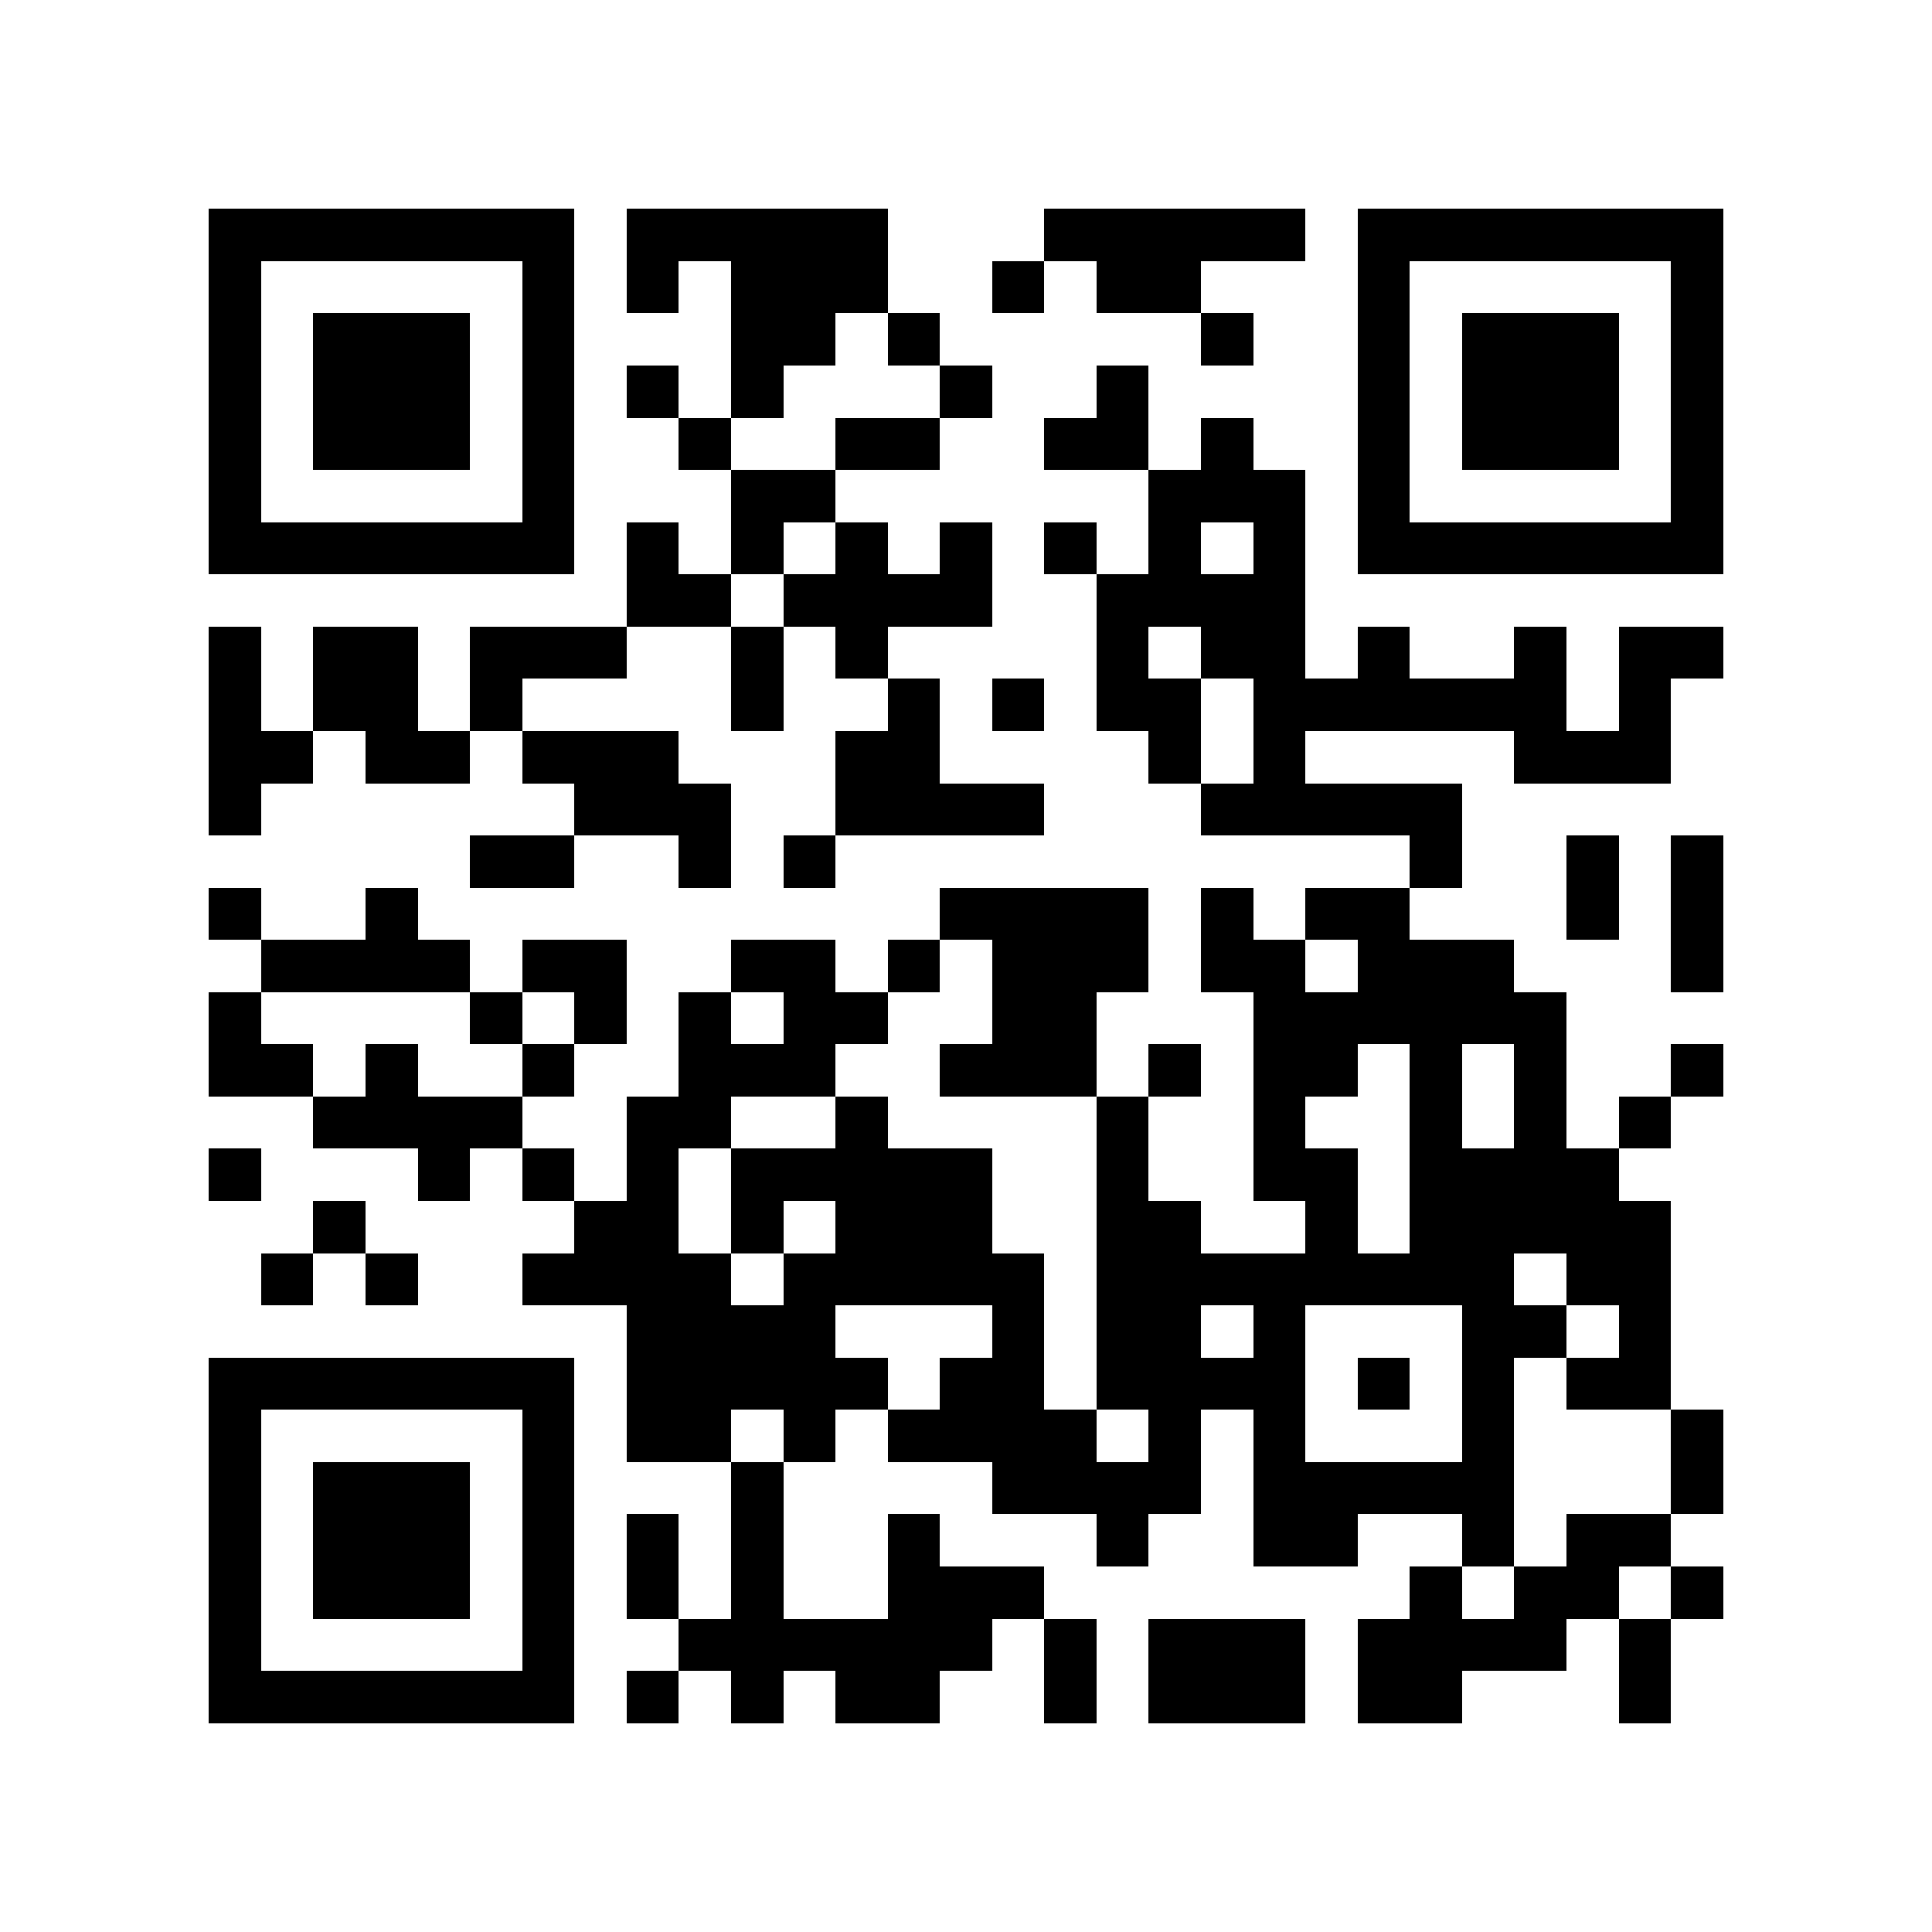 <?xml version="1.0" encoding="utf-8"?><!DOCTYPE svg PUBLIC "-//W3C//DTD SVG 1.1//EN" "http://www.w3.org/Graphics/SVG/1.1/DTD/svg11.dtd"><svg xmlns="http://www.w3.org/2000/svg" viewBox="0 0 37 37" shape-rendering="crispEdges"><path fill="#ffffff" d="M0 0h37v37H0z"/><path stroke="#000000" d="M4 4.5h7m1 0h5m3 0h5m1 0h7M4 5.5h1m5 0h1m1 0h1m1 0h3m2 0h1m1 0h2m3 0h1m5 0h1M4 6.5h1m1 0h3m1 0h1m3 0h2m1 0h1m5 0h1m2 0h1m1 0h3m1 0h1M4 7.5h1m1 0h3m1 0h1m1 0h1m1 0h1m3 0h1m2 0h1m4 0h1m1 0h3m1 0h1M4 8.5h1m1 0h3m1 0h1m2 0h1m2 0h2m2 0h2m1 0h1m2 0h1m1 0h3m1 0h1M4 9.5h1m5 0h1m3 0h2m6 0h3m1 0h1m5 0h1M4 10.5h7m1 0h1m1 0h1m1 0h1m1 0h1m1 0h1m1 0h1m1 0h1m1 0h7M12 11.5h2m1 0h4m2 0h4M4 12.5h1m1 0h2m1 0h3m2 0h1m1 0h1m4 0h1m1 0h2m1 0h1m2 0h1m1 0h2M4 13.5h1m1 0h2m1 0h1m4 0h1m2 0h1m1 0h1m1 0h2m1 0h6m1 0h1M4 14.5h2m1 0h2m1 0h3m3 0h2m4 0h1m1 0h1m4 0h3M4 15.5h1m6 0h3m2 0h4m3 0h5M9 16.5h2m2 0h1m1 0h1m11 0h1m2 0h1m1 0h1M4 17.5h1m2 0h1m10 0h4m1 0h1m1 0h2m3 0h1m1 0h1M5 18.5h4m1 0h2m2 0h2m1 0h1m1 0h3m1 0h2m1 0h3m3 0h1M4 19.5h1m4 0h1m1 0h1m1 0h1m1 0h2m2 0h2m3 0h6M4 20.5h2m1 0h1m2 0h1m2 0h3m2 0h3m1 0h1m1 0h2m1 0h1m1 0h1m2 0h1M6 21.5h4m2 0h2m2 0h1m4 0h1m2 0h1m2 0h1m1 0h1m1 0h1M4 22.5h1m3 0h1m1 0h1m1 0h1m1 0h5m2 0h1m2 0h2m1 0h4M6 23.5h1m4 0h2m1 0h1m1 0h3m2 0h2m2 0h1m1 0h5M5 24.5h1m1 0h1m2 0h4m1 0h5m1 0h8m1 0h2M12 25.5h4m3 0h1m1 0h2m1 0h1m3 0h2m1 0h1M4 26.5h7m1 0h5m1 0h2m1 0h4m1 0h1m1 0h1m1 0h2M4 27.5h1m5 0h1m1 0h2m1 0h1m1 0h4m1 0h1m1 0h1m3 0h1m3 0h1M4 28.5h1m1 0h3m1 0h1m3 0h1m4 0h4m1 0h5m3 0h1M4 29.5h1m1 0h3m1 0h1m1 0h1m1 0h1m2 0h1m3 0h1m2 0h2m2 0h1m1 0h2M4 30.5h1m1 0h3m1 0h1m1 0h1m1 0h1m2 0h3m7 0h1m1 0h2m1 0h1M4 31.5h1m5 0h1m2 0h6m1 0h1m1 0h3m1 0h4m1 0h1M4 32.5h7m1 0h1m1 0h1m1 0h2m2 0h1m1 0h3m1 0h2m3 0h1"/></svg>
